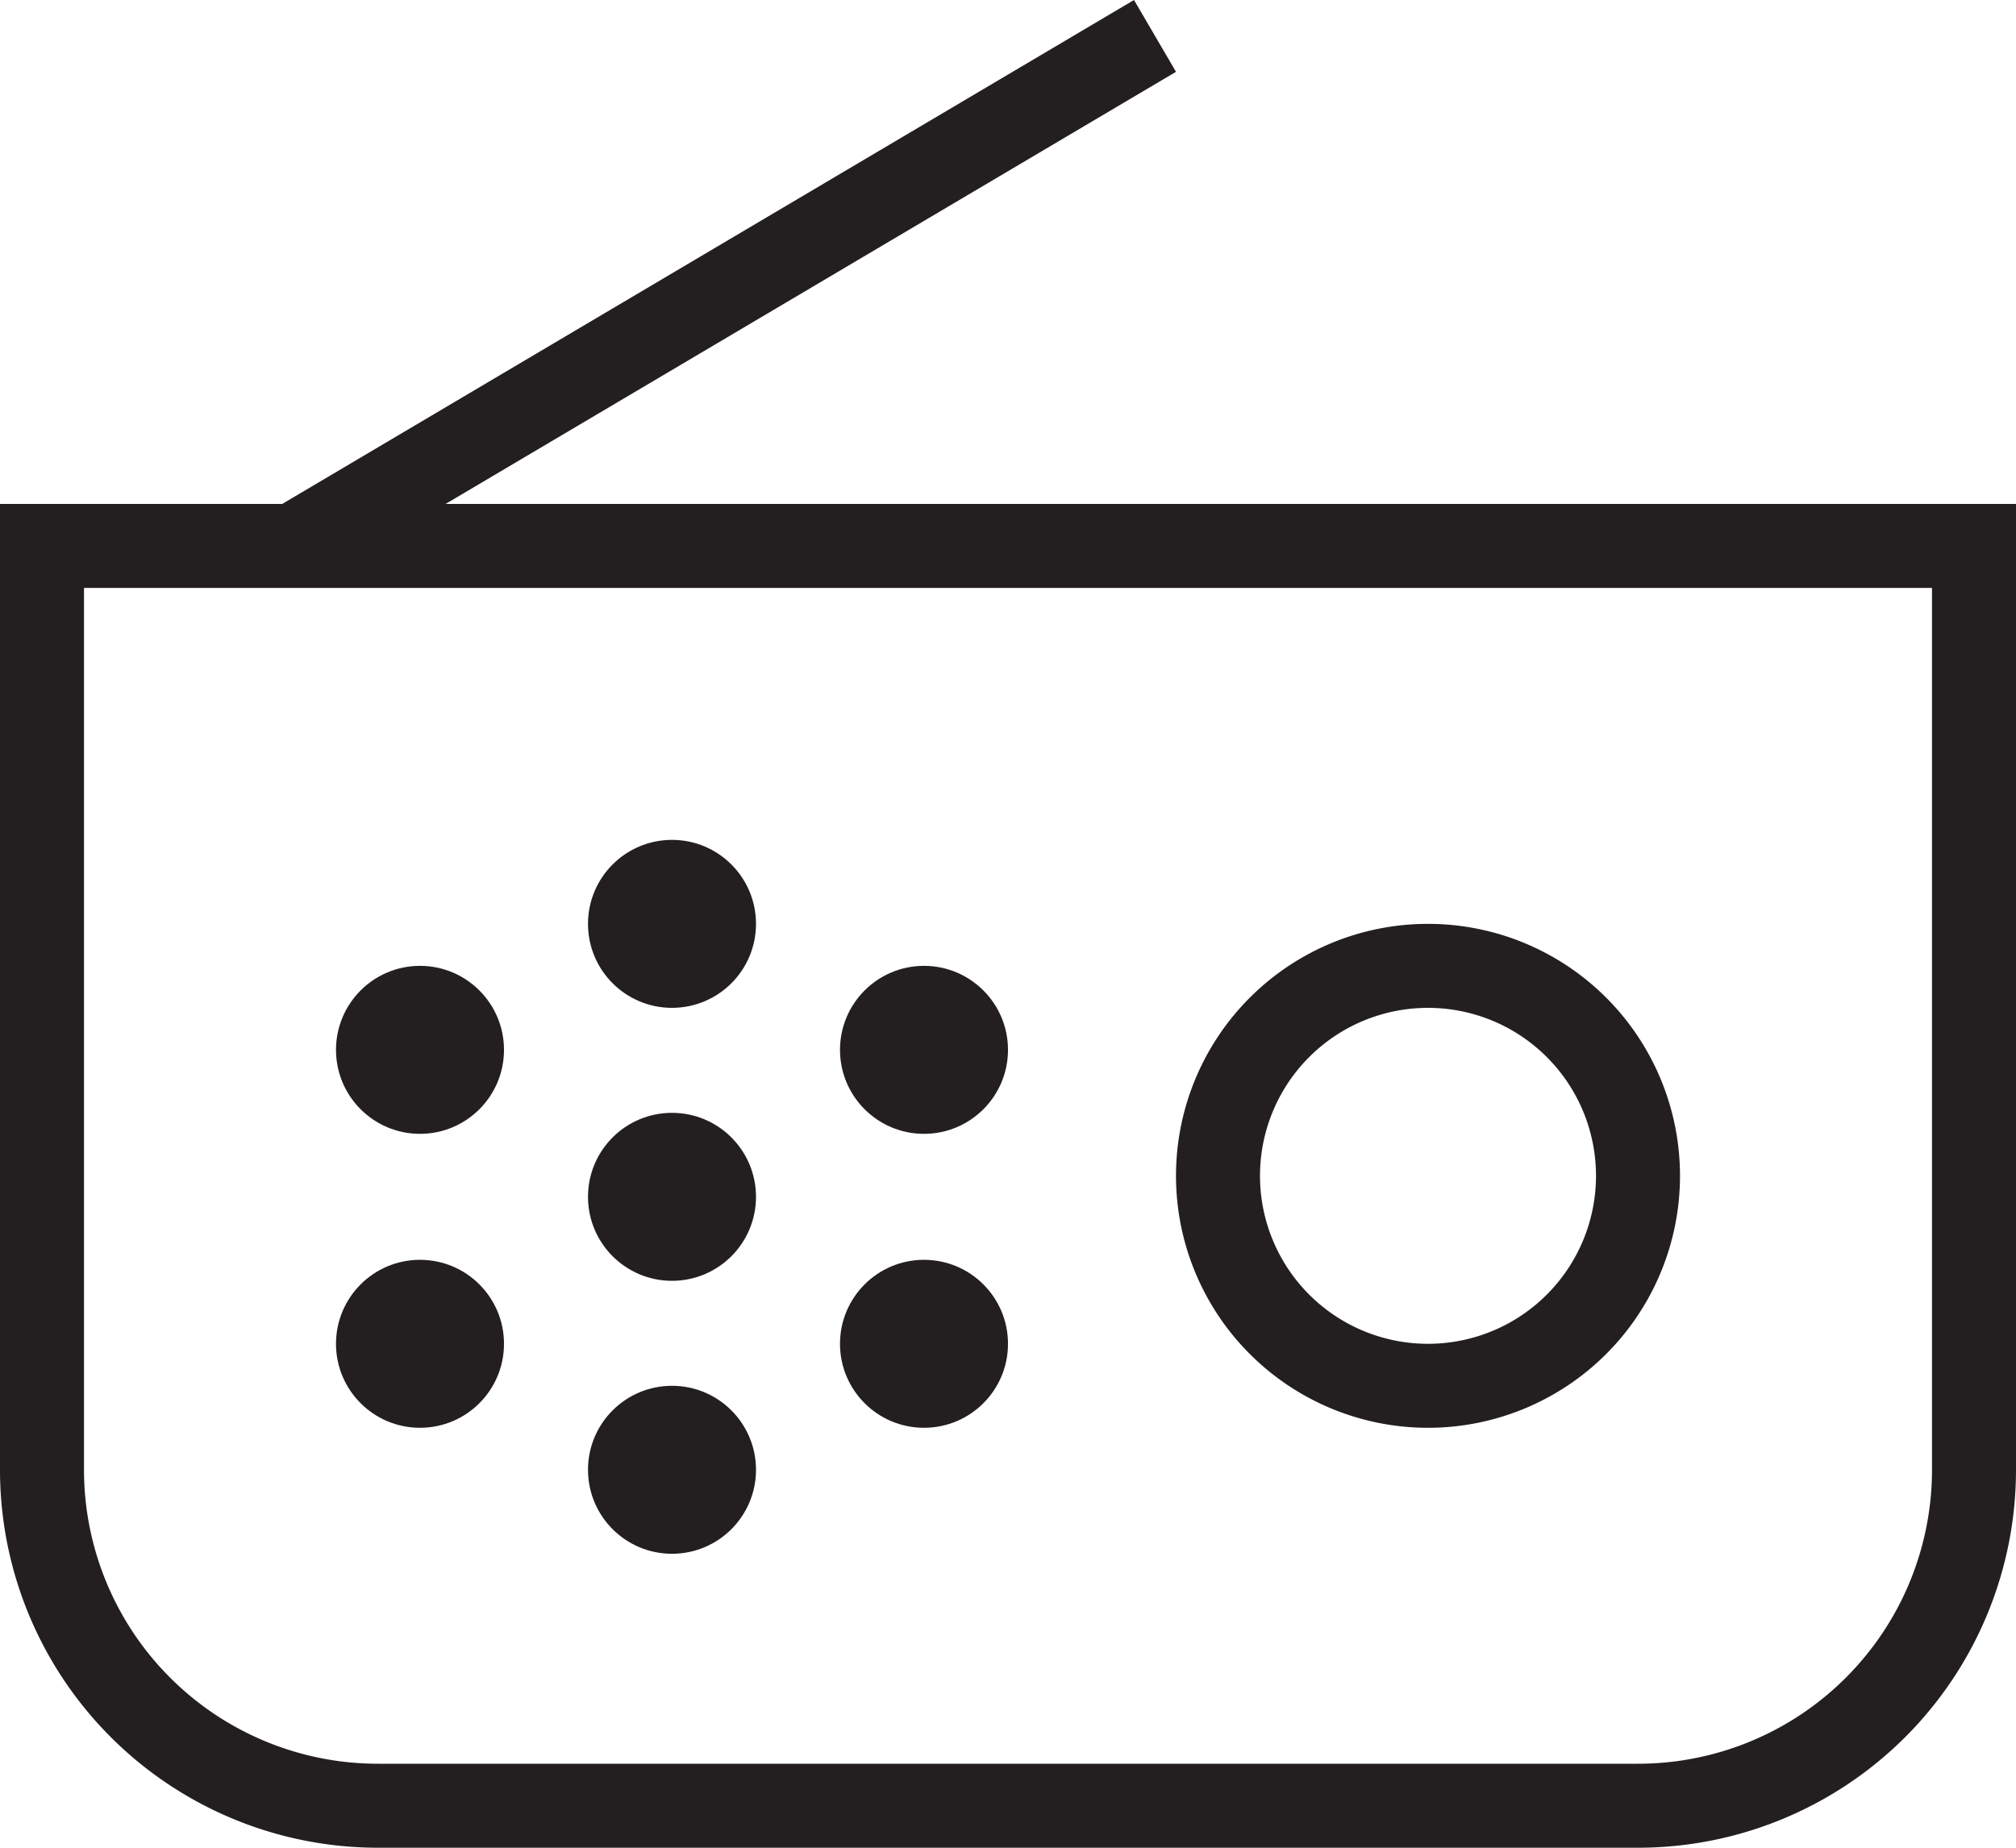 <svg xmlns="http://www.w3.org/2000/svg" viewBox="0 0 48 44"><defs><style>.cls-1{fill:#231f20}</style></defs><g id="Layer_2" data-name="Layer 2"><g id="Icons"><g id="Device_Electronic" data-name="Device / Electronic"><g id="Radio"><path class="cls-1" d="M10.61 12L28 1.71 27 0 6.72 12H0v23a9 9 0 009 9h30a9 9 0 009-9V12zM46 35a7 7 0 01-7 7H9a7 7 0 01-7-7V14h44z"/><circle class="cls-1" cx="10" cy="25" r="2"/><circle class="cls-1" cx="16" cy="22" r="2"/><circle class="cls-1" cx="16" cy="35" r="2"/><circle class="cls-1" cx="22" cy="32" r="2"/><circle class="cls-1" cx="22" cy="25" r="2"/><circle class="cls-1" cx="10" cy="32" r="2"/><circle class="cls-1" cx="16" cy="28.5" r="2"/><path class="cls-1" d="M34 34a6 6 0 10-6-6 6 6 0 006 6zm0-10a4 4 0 11-4 4 4 4 0 014-4z"/></g></g></g></g></svg>